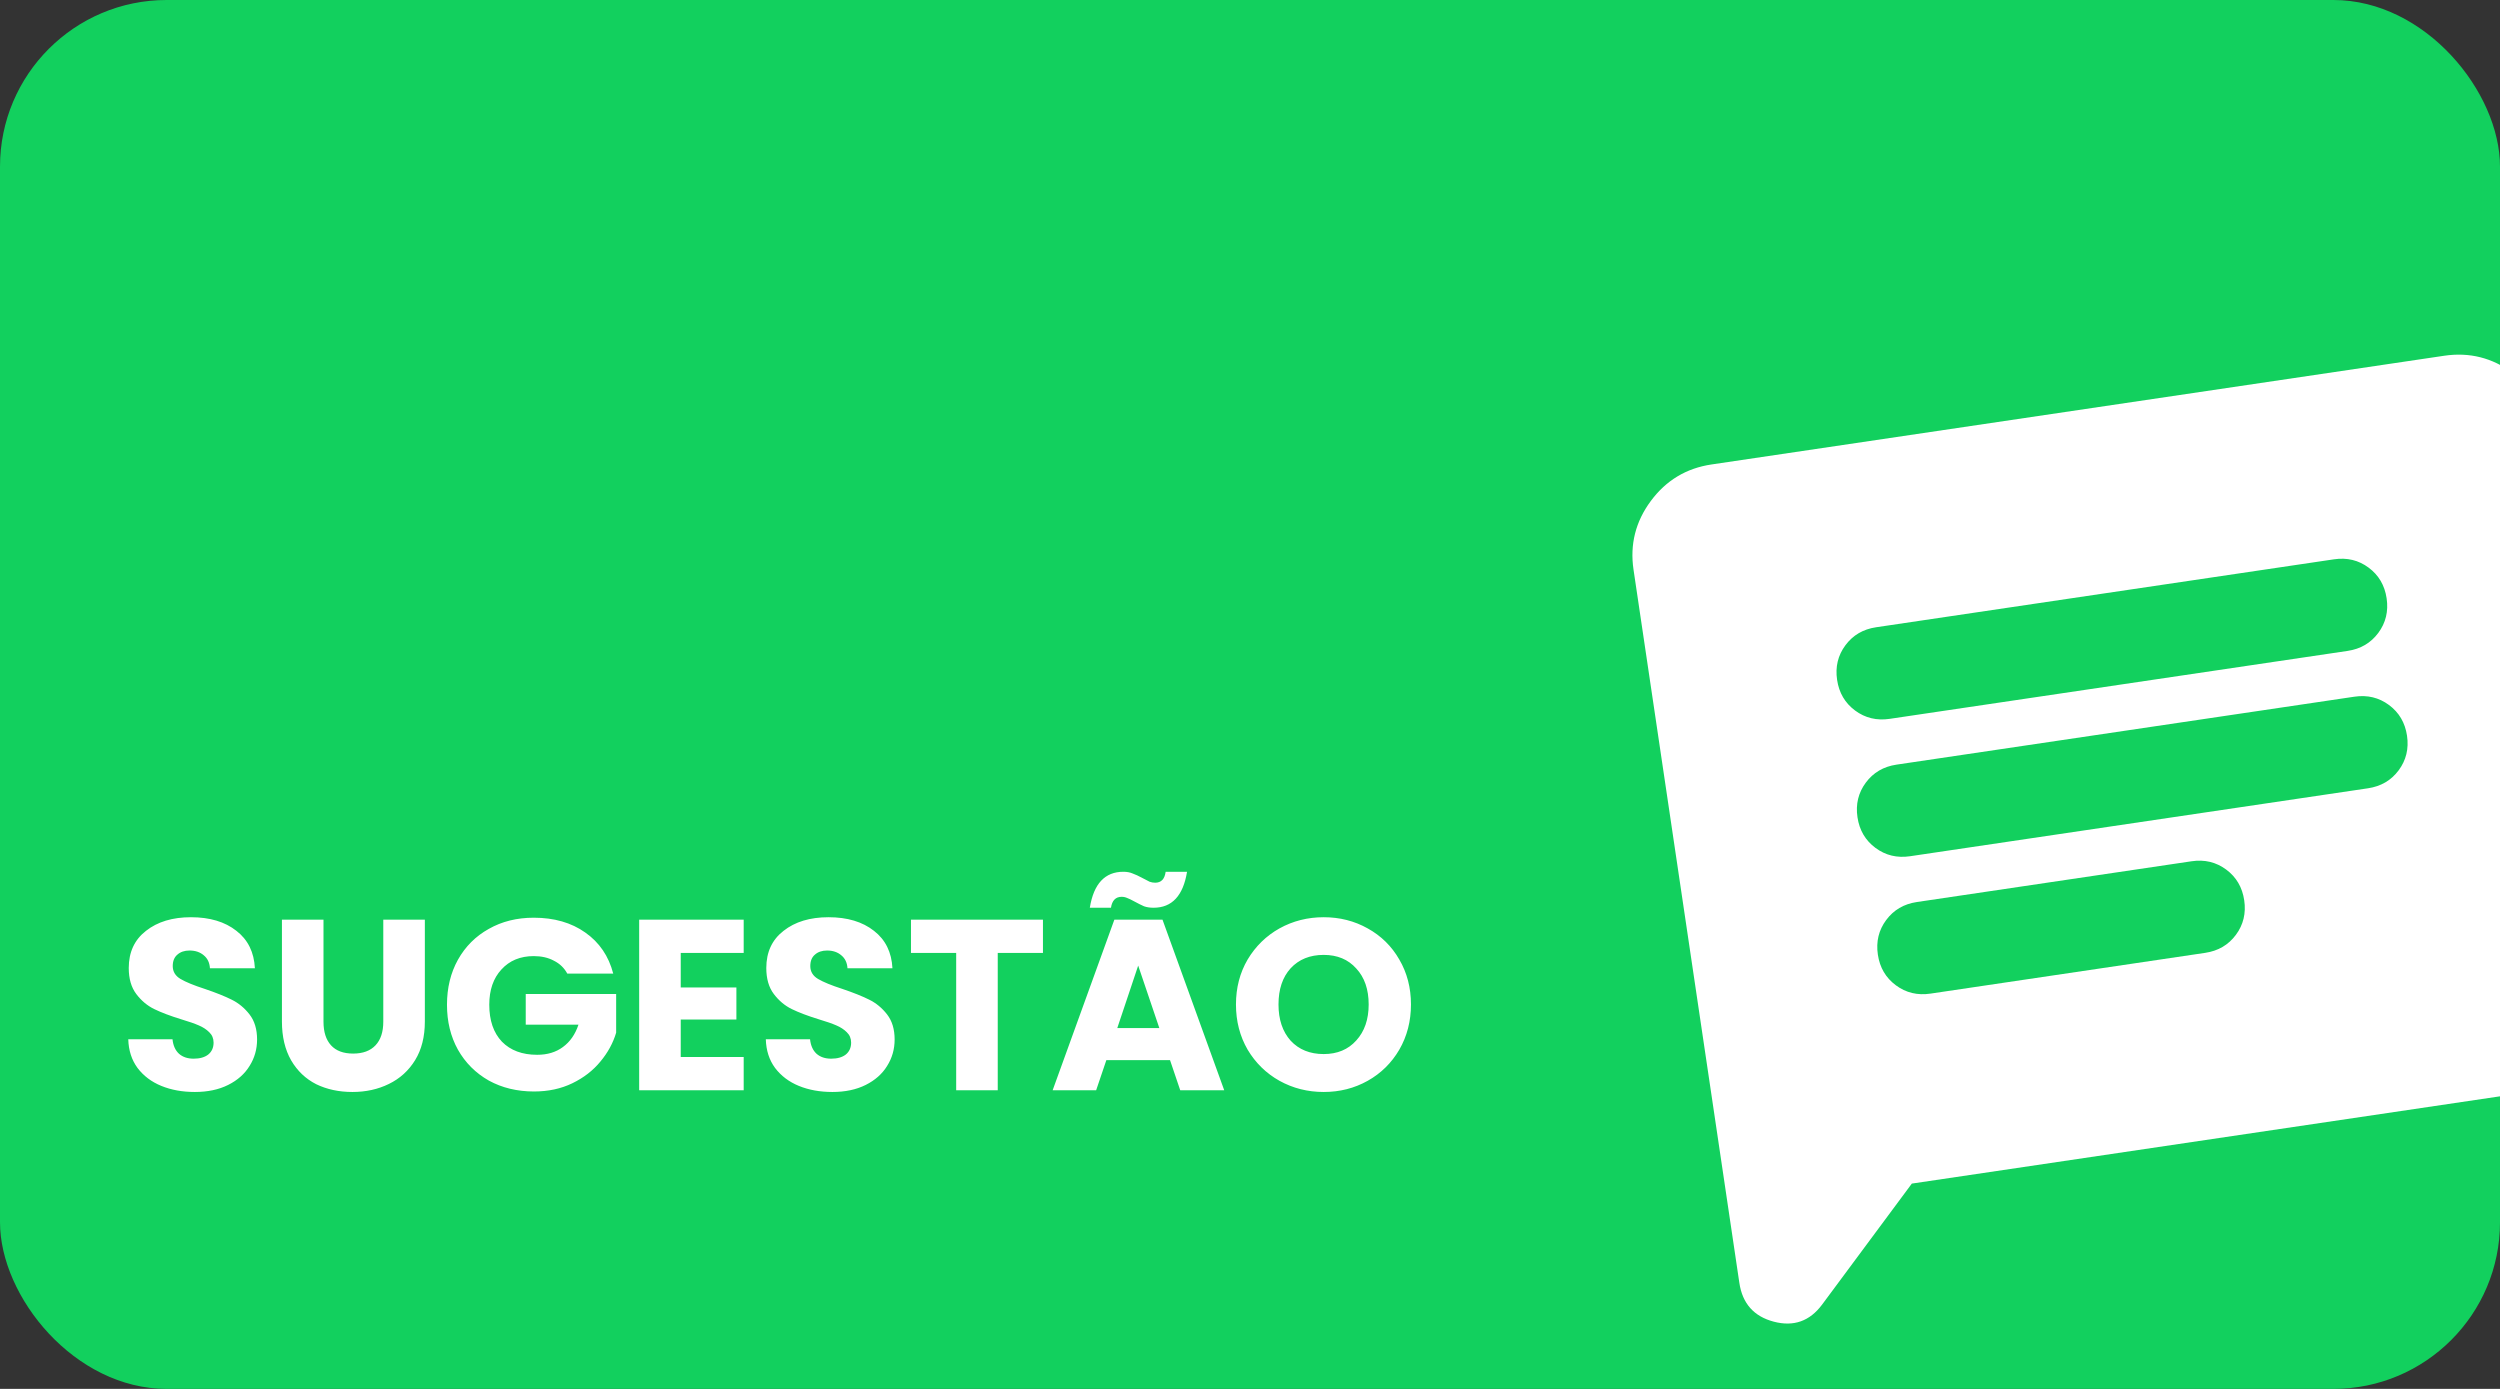 <svg width="360" height="200" viewBox="0 0 360 200" fill="none" xmlns="http://www.w3.org/2000/svg">
<rect x="0" y="0" width="360" height="200" fill="#333333" stroke="none"/>
<g clip-path="url(#clip0_174_407)">
<rect width="360" height="200" rx="24" fill="#12D05E"/>
<path d="M28.06 157.245C26.263 157.245 24.653 156.953 23.23 156.37C21.807 155.787 20.663 154.923 19.8 153.78C18.96 152.637 18.517 151.26 18.47 149.65H24.84C24.933 150.56 25.248 151.26 25.785 151.75C26.322 152.217 27.022 152.45 27.885 152.45C28.772 152.45 29.472 152.252 29.985 151.855C30.498 151.435 30.755 150.863 30.755 150.14C30.755 149.533 30.545 149.032 30.125 148.635C29.728 148.238 29.227 147.912 28.62 147.655C28.037 147.398 27.197 147.107 26.1 146.78C24.513 146.29 23.218 145.8 22.215 145.31C21.212 144.82 20.348 144.097 19.625 143.14C18.902 142.183 18.54 140.935 18.54 139.395C18.54 137.108 19.368 135.323 21.025 134.04C22.682 132.733 24.84 132.08 27.5 132.08C30.207 132.08 32.388 132.733 34.045 134.04C35.702 135.323 36.588 137.12 36.705 139.43H30.23C30.183 138.637 29.892 138.018 29.355 137.575C28.818 137.108 28.13 136.875 27.29 136.875C26.567 136.875 25.983 137.073 25.54 137.47C25.097 137.843 24.875 138.392 24.875 139.115C24.875 139.908 25.248 140.527 25.995 140.97C26.742 141.413 27.908 141.892 29.495 142.405C31.082 142.942 32.365 143.455 33.345 143.945C34.348 144.435 35.212 145.147 35.935 146.08C36.658 147.013 37.02 148.215 37.02 149.685C37.02 151.085 36.658 152.357 35.935 153.5C35.235 154.643 34.208 155.553 32.855 156.23C31.502 156.907 29.903 157.245 28.06 157.245ZM46.583 132.43V147.13C46.583 148.6 46.945 149.732 47.668 150.525C48.392 151.318 49.453 151.715 50.853 151.715C52.253 151.715 53.327 151.318 54.073 150.525C54.82 149.732 55.193 148.6 55.193 147.13V132.43H61.178V147.095C61.178 149.288 60.712 151.143 59.778 152.66C58.845 154.177 57.585 155.32 55.998 156.09C54.435 156.86 52.685 157.245 50.748 157.245C48.812 157.245 47.073 156.872 45.533 156.125C44.017 155.355 42.815 154.212 41.928 152.695C41.041 151.155 40.598 149.288 40.598 147.095V132.43H46.583ZM81.691 140.2C81.248 139.383 80.606 138.765 79.766 138.345C78.949 137.902 77.981 137.68 76.861 137.68C74.924 137.68 73.373 138.322 72.206 139.605C71.039 140.865 70.456 142.557 70.456 144.68C70.456 146.943 71.063 148.717 72.276 150C73.513 151.26 75.204 151.89 77.351 151.89C78.821 151.89 80.058 151.517 81.061 150.77C82.088 150.023 82.834 148.95 83.301 147.55H75.706V143.14H88.726V148.705C88.283 150.198 87.524 151.587 86.451 152.87C85.401 154.153 84.059 155.192 82.426 155.985C80.793 156.778 78.949 157.175 76.896 157.175C74.469 157.175 72.299 156.65 70.386 155.6C68.496 154.527 67.014 153.045 65.941 151.155C64.891 149.265 64.366 147.107 64.366 144.68C64.366 142.253 64.891 140.095 65.941 138.205C67.014 136.292 68.496 134.81 70.386 133.76C72.276 132.687 74.434 132.15 76.861 132.15C79.801 132.15 82.274 132.862 84.281 134.285C86.311 135.708 87.653 137.68 88.306 140.2H81.691ZM98.026 137.225V142.195H106.041V146.815H98.026V152.205H107.091V157H92.041V132.43H107.091V137.225H98.026ZM119.867 157.245C118.07 157.245 116.46 156.953 115.037 156.37C113.613 155.787 112.47 154.923 111.607 153.78C110.767 152.637 110.323 151.26 110.277 149.65H116.647C116.74 150.56 117.055 151.26 117.592 151.75C118.128 152.217 118.828 152.45 119.692 152.45C120.578 152.45 121.278 152.252 121.792 151.855C122.305 151.435 122.562 150.863 122.562 150.14C122.562 149.533 122.352 149.032 121.932 148.635C121.535 148.238 121.033 147.912 120.427 147.655C119.843 147.398 119.003 147.107 117.907 146.78C116.32 146.29 115.025 145.8 114.022 145.31C113.018 144.82 112.155 144.097 111.432 143.14C110.708 142.183 110.347 140.935 110.347 139.395C110.347 137.108 111.175 135.323 112.832 134.04C114.488 132.733 116.647 132.08 119.307 132.08C122.013 132.08 124.195 132.733 125.852 134.04C127.508 135.323 128.395 137.12 128.512 139.43H122.037C121.99 138.637 121.698 138.018 121.162 137.575C120.625 137.108 119.937 136.875 119.097 136.875C118.373 136.875 117.79 137.073 117.347 137.47C116.903 137.843 116.682 138.392 116.682 139.115C116.682 139.908 117.055 140.527 117.802 140.97C118.548 141.413 119.715 141.892 121.302 142.405C122.888 142.942 124.172 143.455 125.152 143.945C126.155 144.435 127.018 145.147 127.742 146.08C128.465 147.013 128.827 148.215 128.827 149.685C128.827 151.085 128.465 152.357 127.742 153.5C127.042 154.643 126.015 155.553 124.662 156.23C123.308 156.907 121.71 157.245 119.867 157.245ZM150.185 132.43V137.225H143.675V157H137.69V137.225H131.18V132.43H150.185ZM168.484 152.66H159.314L157.844 157H151.579L160.469 132.43H167.399L176.289 157H169.954L168.484 152.66ZM166.944 148.04L163.899 139.045L160.889 148.04H166.944ZM156.934 130.715C157.494 127.262 159.104 125.535 161.764 125.535C162.277 125.535 162.72 125.617 163.094 125.78C163.49 125.92 163.969 126.142 164.529 126.445C164.949 126.678 165.287 126.853 165.544 126.97C165.8 127.063 166.069 127.11 166.349 127.11C167.212 127.11 167.714 126.585 167.854 125.535H170.934C170.374 128.988 168.764 130.715 166.104 130.715C165.59 130.715 165.135 130.645 164.739 130.505C164.365 130.342 163.899 130.108 163.339 129.805C162.919 129.572 162.58 129.408 162.324 129.315C162.067 129.198 161.799 129.14 161.519 129.14C160.655 129.14 160.142 129.665 159.979 130.715H156.934ZM190.614 157.245C188.304 157.245 186.181 156.708 184.244 155.635C182.331 154.562 180.803 153.068 179.659 151.155C178.539 149.218 177.979 147.048 177.979 144.645C177.979 142.242 178.539 140.083 179.659 138.17C180.803 136.257 182.331 134.763 184.244 133.69C186.181 132.617 188.304 132.08 190.614 132.08C192.924 132.08 195.036 132.617 196.949 133.69C198.886 134.763 200.403 136.257 201.499 138.17C202.619 140.083 203.179 142.242 203.179 144.645C203.179 147.048 202.619 149.218 201.499 151.155C200.379 153.068 198.863 154.562 196.949 155.635C195.036 156.708 192.924 157.245 190.614 157.245ZM190.614 151.785C192.574 151.785 194.138 151.132 195.304 149.825C196.494 148.518 197.089 146.792 197.089 144.645C197.089 142.475 196.494 140.748 195.304 139.465C194.138 138.158 192.574 137.505 190.614 137.505C188.631 137.505 187.044 138.147 185.854 139.43C184.688 140.713 184.104 142.452 184.104 144.645C184.104 146.815 184.688 148.553 185.854 149.86C187.044 151.143 188.631 151.785 190.614 151.785Z" fill="white"/>
<mask id="mask0_174_407" style="mask-type:alpha" maskUnits="userSpaceOnUse" x="218" y="34" width="182" height="182">
<rect x="218.125" y="57.608" width="160" height="160" transform="rotate(-8.44 218.125 57.608)" fill="#D9D9D9"/>
</mask>
<g mask="url(#mask0_174_407)">
<path d="M275.304 170.437L262.387 187.855C260.609 190.253 258.288 191.075 255.424 190.321C252.56 189.566 250.908 187.705 250.467 184.738L235.227 82.029C234.689 78.402 235.52 75.105 237.72 72.139C239.919 69.173 242.832 67.421 246.459 66.883L351.971 51.227C355.598 50.689 358.894 51.52 361.861 53.719C364.827 55.919 366.579 58.832 367.117 62.459L378.859 141.593C379.397 145.22 378.566 148.516 376.366 151.482C374.167 154.449 371.254 156.201 367.627 156.739L275.304 170.437ZM277.985 143.081L317.551 137.21C319.42 136.933 320.892 136.069 321.969 134.617C323.045 133.166 323.445 131.506 323.167 129.637C322.89 127.769 322.026 126.296 320.574 125.22C319.123 124.144 317.463 123.744 315.594 124.021L276.028 129.892C274.159 130.169 272.687 131.034 271.61 132.485C270.534 133.937 270.134 135.597 270.412 137.465C270.689 139.334 271.553 140.806 273.005 141.882C274.456 142.959 276.116 143.358 277.985 143.081ZM275.049 123.298L340.994 113.513C342.862 113.236 344.335 112.371 345.411 110.92C346.487 109.468 346.887 107.808 346.61 105.94C346.333 104.072 345.468 102.599 344.017 101.523C342.565 100.446 340.905 100.047 339.037 100.324L273.092 110.109C271.224 110.386 269.751 111.25 268.675 112.702C267.599 114.153 267.199 115.813 267.476 117.682C267.753 119.55 268.618 121.023 270.069 122.099C271.521 123.175 273.181 123.575 275.049 123.298ZM272.114 103.514L338.058 93.73C339.927 93.452 341.399 92.588 342.476 91.136C343.552 89.685 343.952 88.025 343.674 86.157C343.397 84.288 342.533 82.816 341.081 81.739C339.63 80.663 337.97 80.263 336.101 80.541L270.157 90.325C268.288 90.603 266.816 91.467 265.74 92.918C264.663 94.37 264.264 96.03 264.541 97.898C264.818 99.767 265.682 101.239 267.134 102.316C268.585 103.392 270.245 103.792 272.114 103.514Z" fill="white"/>
</g>
</g>
<defs>
<clipPath id="clip0_174_407">
<rect width="360" height="200" rx="24" fill="white"/>
</clipPath>
</defs>
</svg>
